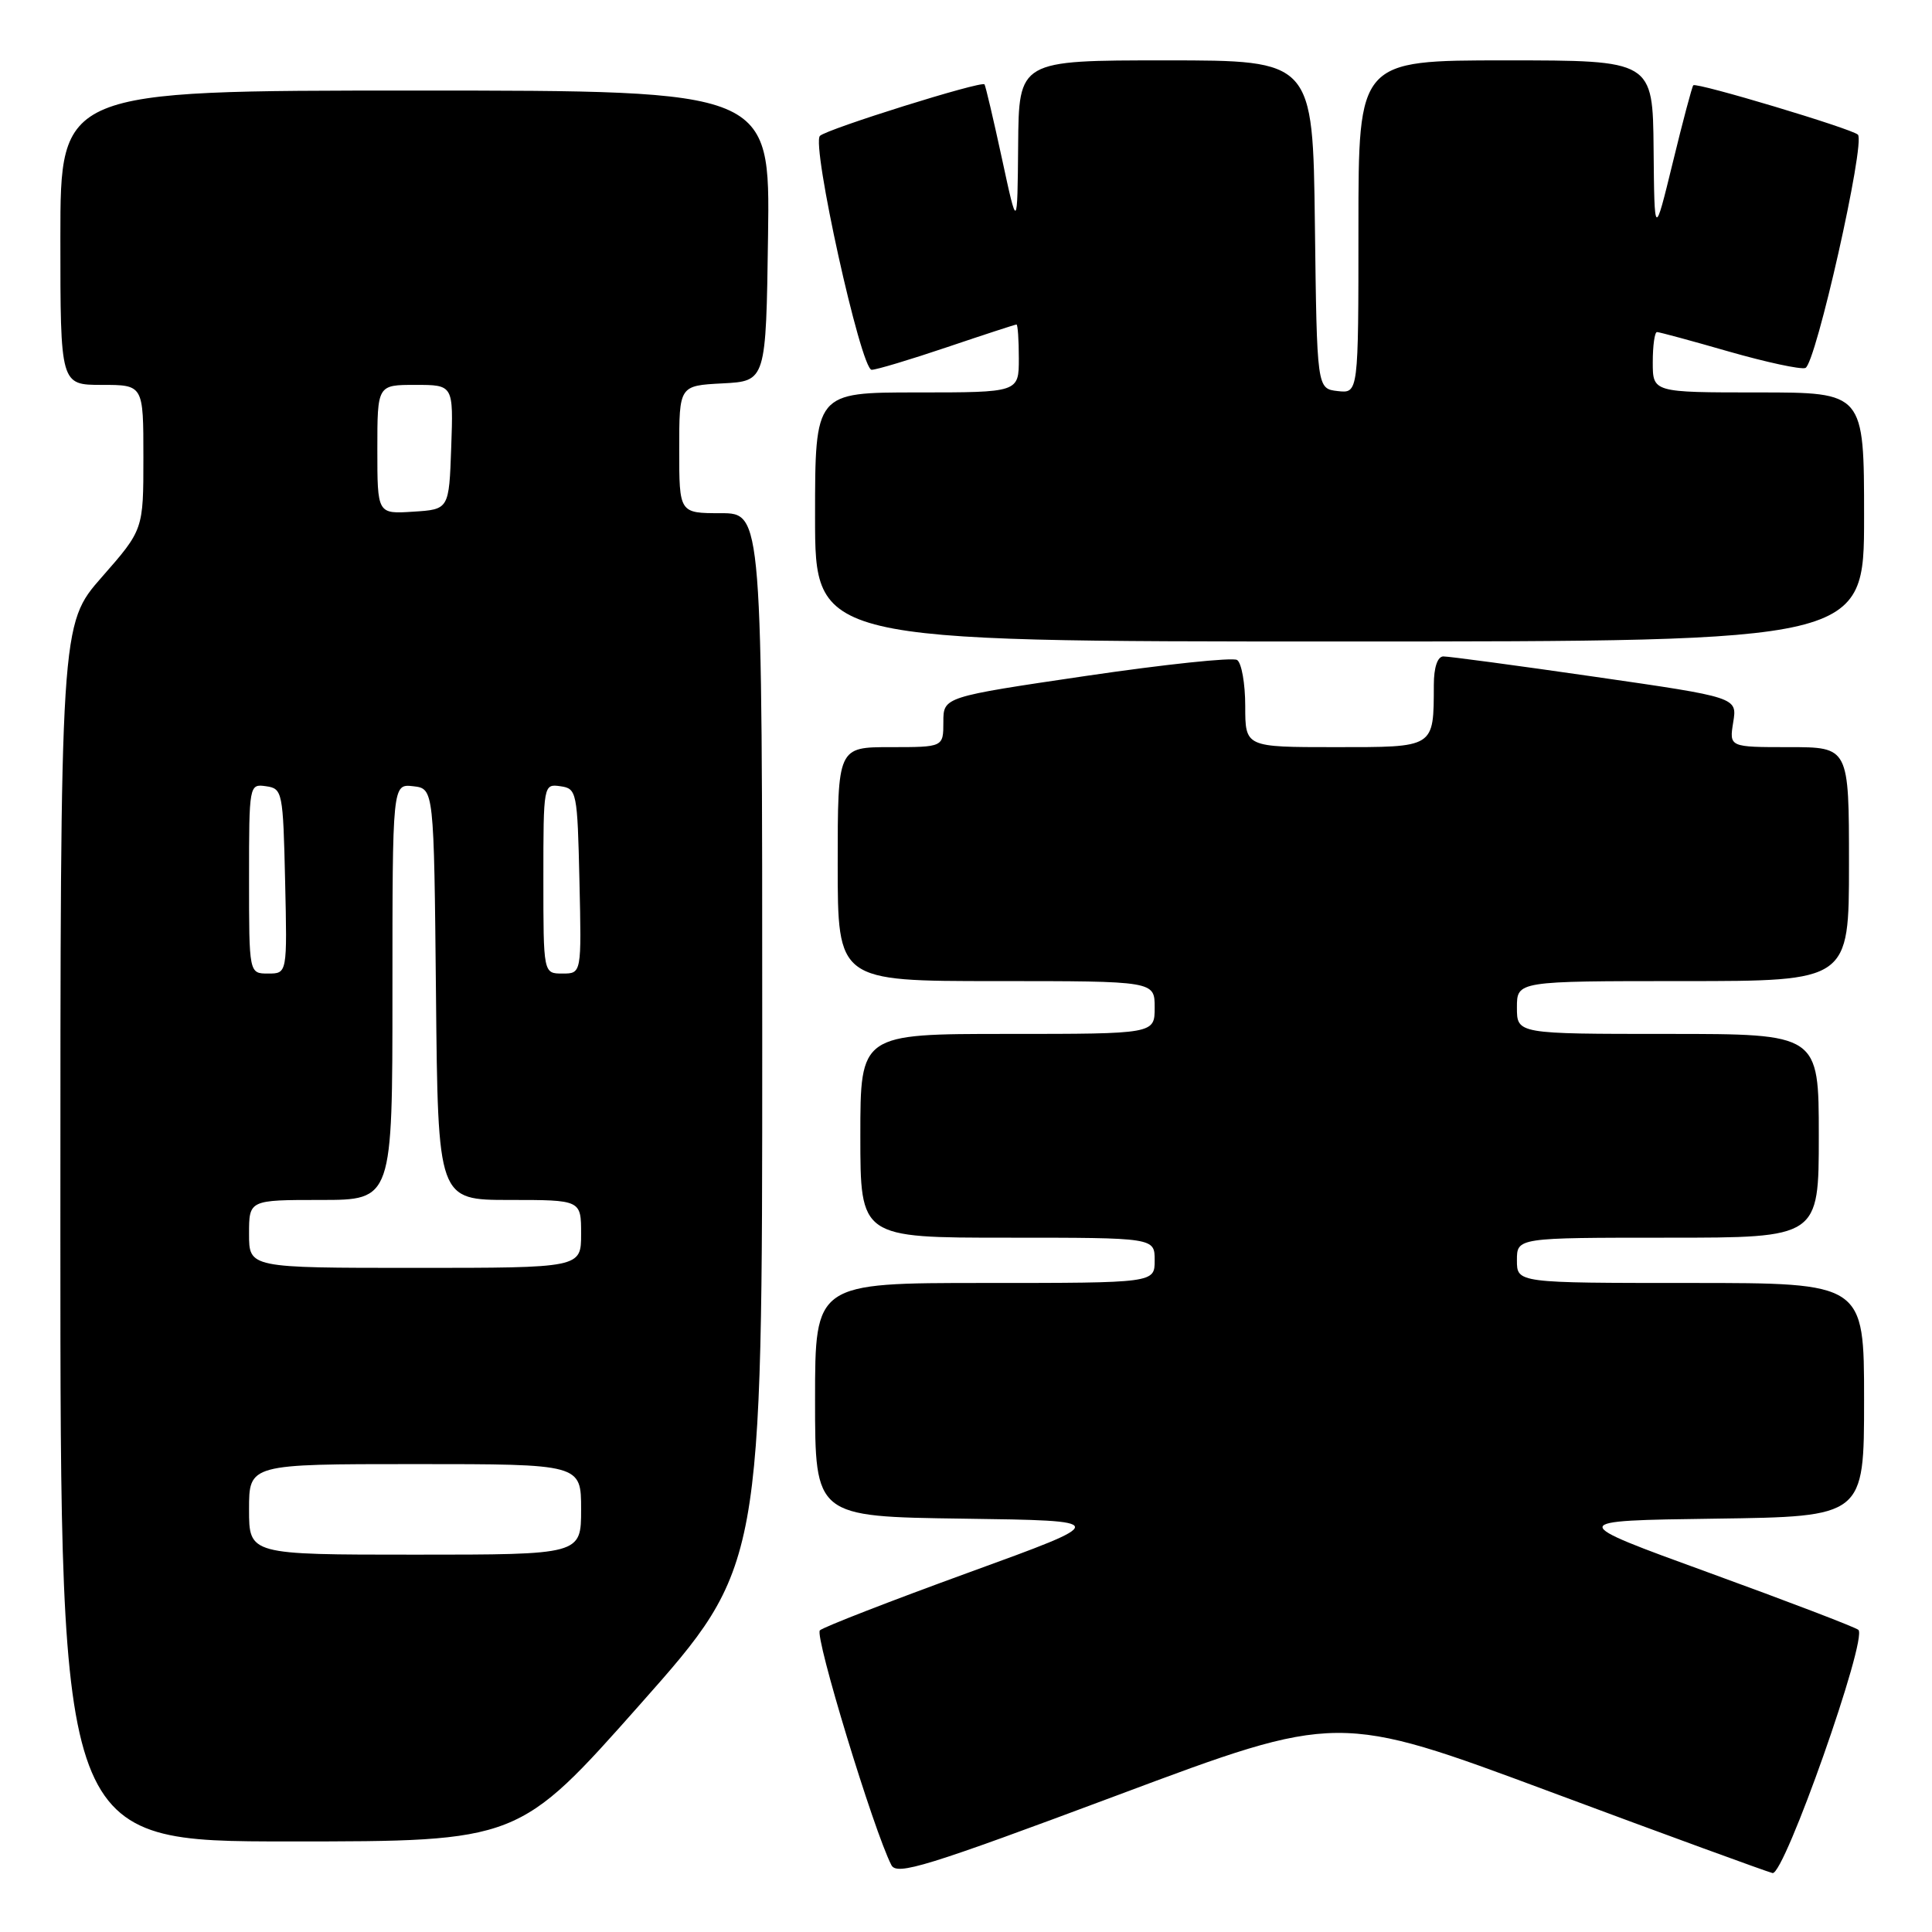 <?xml version="1.0" encoding="UTF-8" standalone="no"?>
<!DOCTYPE svg PUBLIC "-//W3C//DTD SVG 1.1//EN" "http://www.w3.org/Graphics/SVG/1.1/DTD/svg11.dtd" >
<svg xmlns="http://www.w3.org/2000/svg" xmlns:xlink="http://www.w3.org/1999/xlink" version="1.1" viewBox="0 0 256 256">
 <g >
 <path fill="currentColor"
d=" M 205.39 237.41 C 220.85 243.17 234.12 248.01 234.87 248.19 C 236.42 248.54 247.53 217.05 246.24 215.96 C 245.83 215.61 236.95 212.21 226.50 208.41 C 207.50 201.50 207.50 201.50 227.25 201.23 C 247.00 200.96 247.00 200.96 247.00 185.48 C 247.00 170.00 247.00 170.00 224.00 170.00 C 201.00 170.00 201.00 170.00 201.00 167.00 C 201.00 164.00 201.00 164.00 221.00 164.00 C 241.00 164.00 241.00 164.00 241.00 150.50 C 241.00 137.00 241.00 137.00 221.00 137.00 C 201.00 137.00 201.00 137.00 201.00 133.50 C 201.00 130.00 201.00 130.00 223.00 130.00 C 245.00 130.00 245.00 130.00 245.00 114.50 C 245.00 99.00 245.00 99.00 237.06 99.00 C 229.13 99.00 229.13 99.00 229.66 95.70 C 230.20 92.40 230.20 92.40 211.35 89.68 C 200.98 88.18 191.94 86.97 191.25 86.98 C 190.48 86.99 189.99 88.44 189.99 90.75 C 189.96 99.16 190.21 99.00 176.88 99.00 C 165.00 99.00 165.00 99.00 165.00 93.56 C 165.00 90.57 164.51 87.82 163.92 87.45 C 163.32 87.08 154.32 88.03 143.92 89.56 C 125.00 92.35 125.00 92.35 125.00 95.67 C 125.00 99.00 125.00 99.00 118.00 99.00 C 111.00 99.00 111.00 99.00 111.00 114.50 C 111.00 130.00 111.00 130.00 132.00 130.00 C 153.00 130.00 153.00 130.00 153.00 133.50 C 153.00 137.00 153.00 137.00 133.50 137.00 C 114.00 137.00 114.00 137.00 114.00 150.50 C 114.00 164.00 114.00 164.00 133.50 164.00 C 153.00 164.00 153.00 164.00 153.00 167.00 C 153.00 170.00 153.00 170.00 130.50 170.00 C 108.00 170.00 108.00 170.00 108.00 185.48 C 108.00 200.96 108.00 200.96 127.63 201.23 C 147.25 201.50 147.25 201.50 128.38 208.36 C 117.99 212.14 109.11 215.59 108.64 216.03 C 107.89 216.71 115.76 242.56 118.11 247.13 C 118.83 248.55 122.70 247.36 148.11 237.86 C 177.28 226.95 177.28 226.95 205.39 237.41 Z  M 84.86 225.79 C 101.00 207.58 101.00 207.58 101.00 137.79 C 101.00 68.00 101.00 68.00 95.50 68.00 C 90.00 68.00 90.00 68.00 90.00 59.55 C 90.00 51.10 90.00 51.10 95.75 50.80 C 101.50 50.50 101.50 50.50 101.77 31.25 C 102.04 12.00 102.04 12.00 55.02 12.00 C 8.00 12.00 8.00 12.00 8.00 31.50 C 8.00 51.00 8.00 51.00 13.50 51.00 C 19.00 51.00 19.00 51.00 19.00 60.60 C 19.00 70.19 19.00 70.19 13.50 76.46 C 8.00 82.72 8.00 82.72 8.00 163.36 C 8.00 244.00 8.00 244.00 38.36 244.00 C 68.72 244.00 68.72 244.00 84.86 225.79 Z  M 247.00 68.50 C 247.00 52.00 247.00 52.00 233.00 52.00 C 219.00 52.00 219.00 52.00 219.00 48.00 C 219.00 45.80 219.25 44.00 219.56 44.00 C 219.87 44.00 224.15 45.16 229.08 46.58 C 234.01 47.99 238.57 48.98 239.22 48.76 C 240.59 48.30 247.22 18.84 246.18 17.84 C 245.36 17.05 224.79 10.88 224.37 11.30 C 224.21 11.46 222.98 16.07 221.65 21.55 C 219.22 31.50 219.22 31.50 219.11 19.75 C 219.00 8.00 219.00 8.00 199.50 8.00 C 180.00 8.00 180.00 8.00 180.00 30.07 C 180.00 52.13 180.00 52.13 177.25 51.82 C 174.50 51.50 174.50 51.50 174.23 29.75 C 173.96 8.00 173.96 8.00 154.48 8.00 C 135.00 8.00 135.00 8.00 134.91 19.25 C 134.81 30.50 134.81 30.50 132.76 21.00 C 131.63 15.78 130.59 11.36 130.45 11.18 C 130.05 10.68 109.62 17.08 108.65 18.00 C 107.47 19.11 114.07 49.00 115.50 49.00 C 116.12 49.00 120.62 47.65 125.50 46.00 C 130.38 44.35 134.52 43.00 134.69 43.00 C 134.86 43.00 135.00 45.02 135.00 47.50 C 135.00 52.00 135.00 52.00 121.50 52.00 C 108.00 52.00 108.00 52.00 108.00 68.50 C 108.00 85.00 108.00 85.00 177.50 85.00 C 247.00 85.00 247.00 85.00 247.00 68.50 Z  M 33.00 200.00 C 33.00 194.00 33.00 194.00 55.00 194.00 C 77.00 194.00 77.00 194.00 77.00 200.00 C 77.00 206.00 77.00 206.00 55.00 206.00 C 33.00 206.00 33.00 206.00 33.00 200.00 Z  M 33.00 163.50 C 33.00 159.00 33.00 159.00 42.50 159.00 C 52.00 159.00 52.00 159.00 52.00 131.43 C 52.00 103.87 52.00 103.87 54.75 104.18 C 57.50 104.50 57.50 104.50 57.77 131.75 C 58.03 159.00 58.03 159.00 67.52 159.00 C 77.00 159.00 77.00 159.00 77.00 163.50 C 77.00 168.00 77.00 168.00 55.00 168.00 C 33.00 168.00 33.00 168.00 33.00 163.50 Z  M 33.00 116.43 C 33.00 103.97 33.02 103.86 35.25 104.18 C 37.43 104.49 37.51 104.91 37.78 116.75 C 38.06 129.00 38.06 129.00 35.53 129.00 C 33.00 129.00 33.00 129.00 33.00 116.43 Z  M 72.00 116.43 C 72.00 103.97 72.02 103.86 74.25 104.18 C 76.43 104.49 76.51 104.91 76.78 116.75 C 77.06 129.00 77.06 129.00 74.53 129.00 C 72.00 129.00 72.00 129.00 72.00 116.43 Z  M 50.00 59.55 C 50.00 51.00 50.00 51.00 55.04 51.00 C 60.08 51.00 60.08 51.00 59.79 59.25 C 59.50 67.50 59.50 67.50 54.75 67.80 C 50.00 68.11 50.00 68.11 50.00 59.55 Z "/>
</g>
</svg>